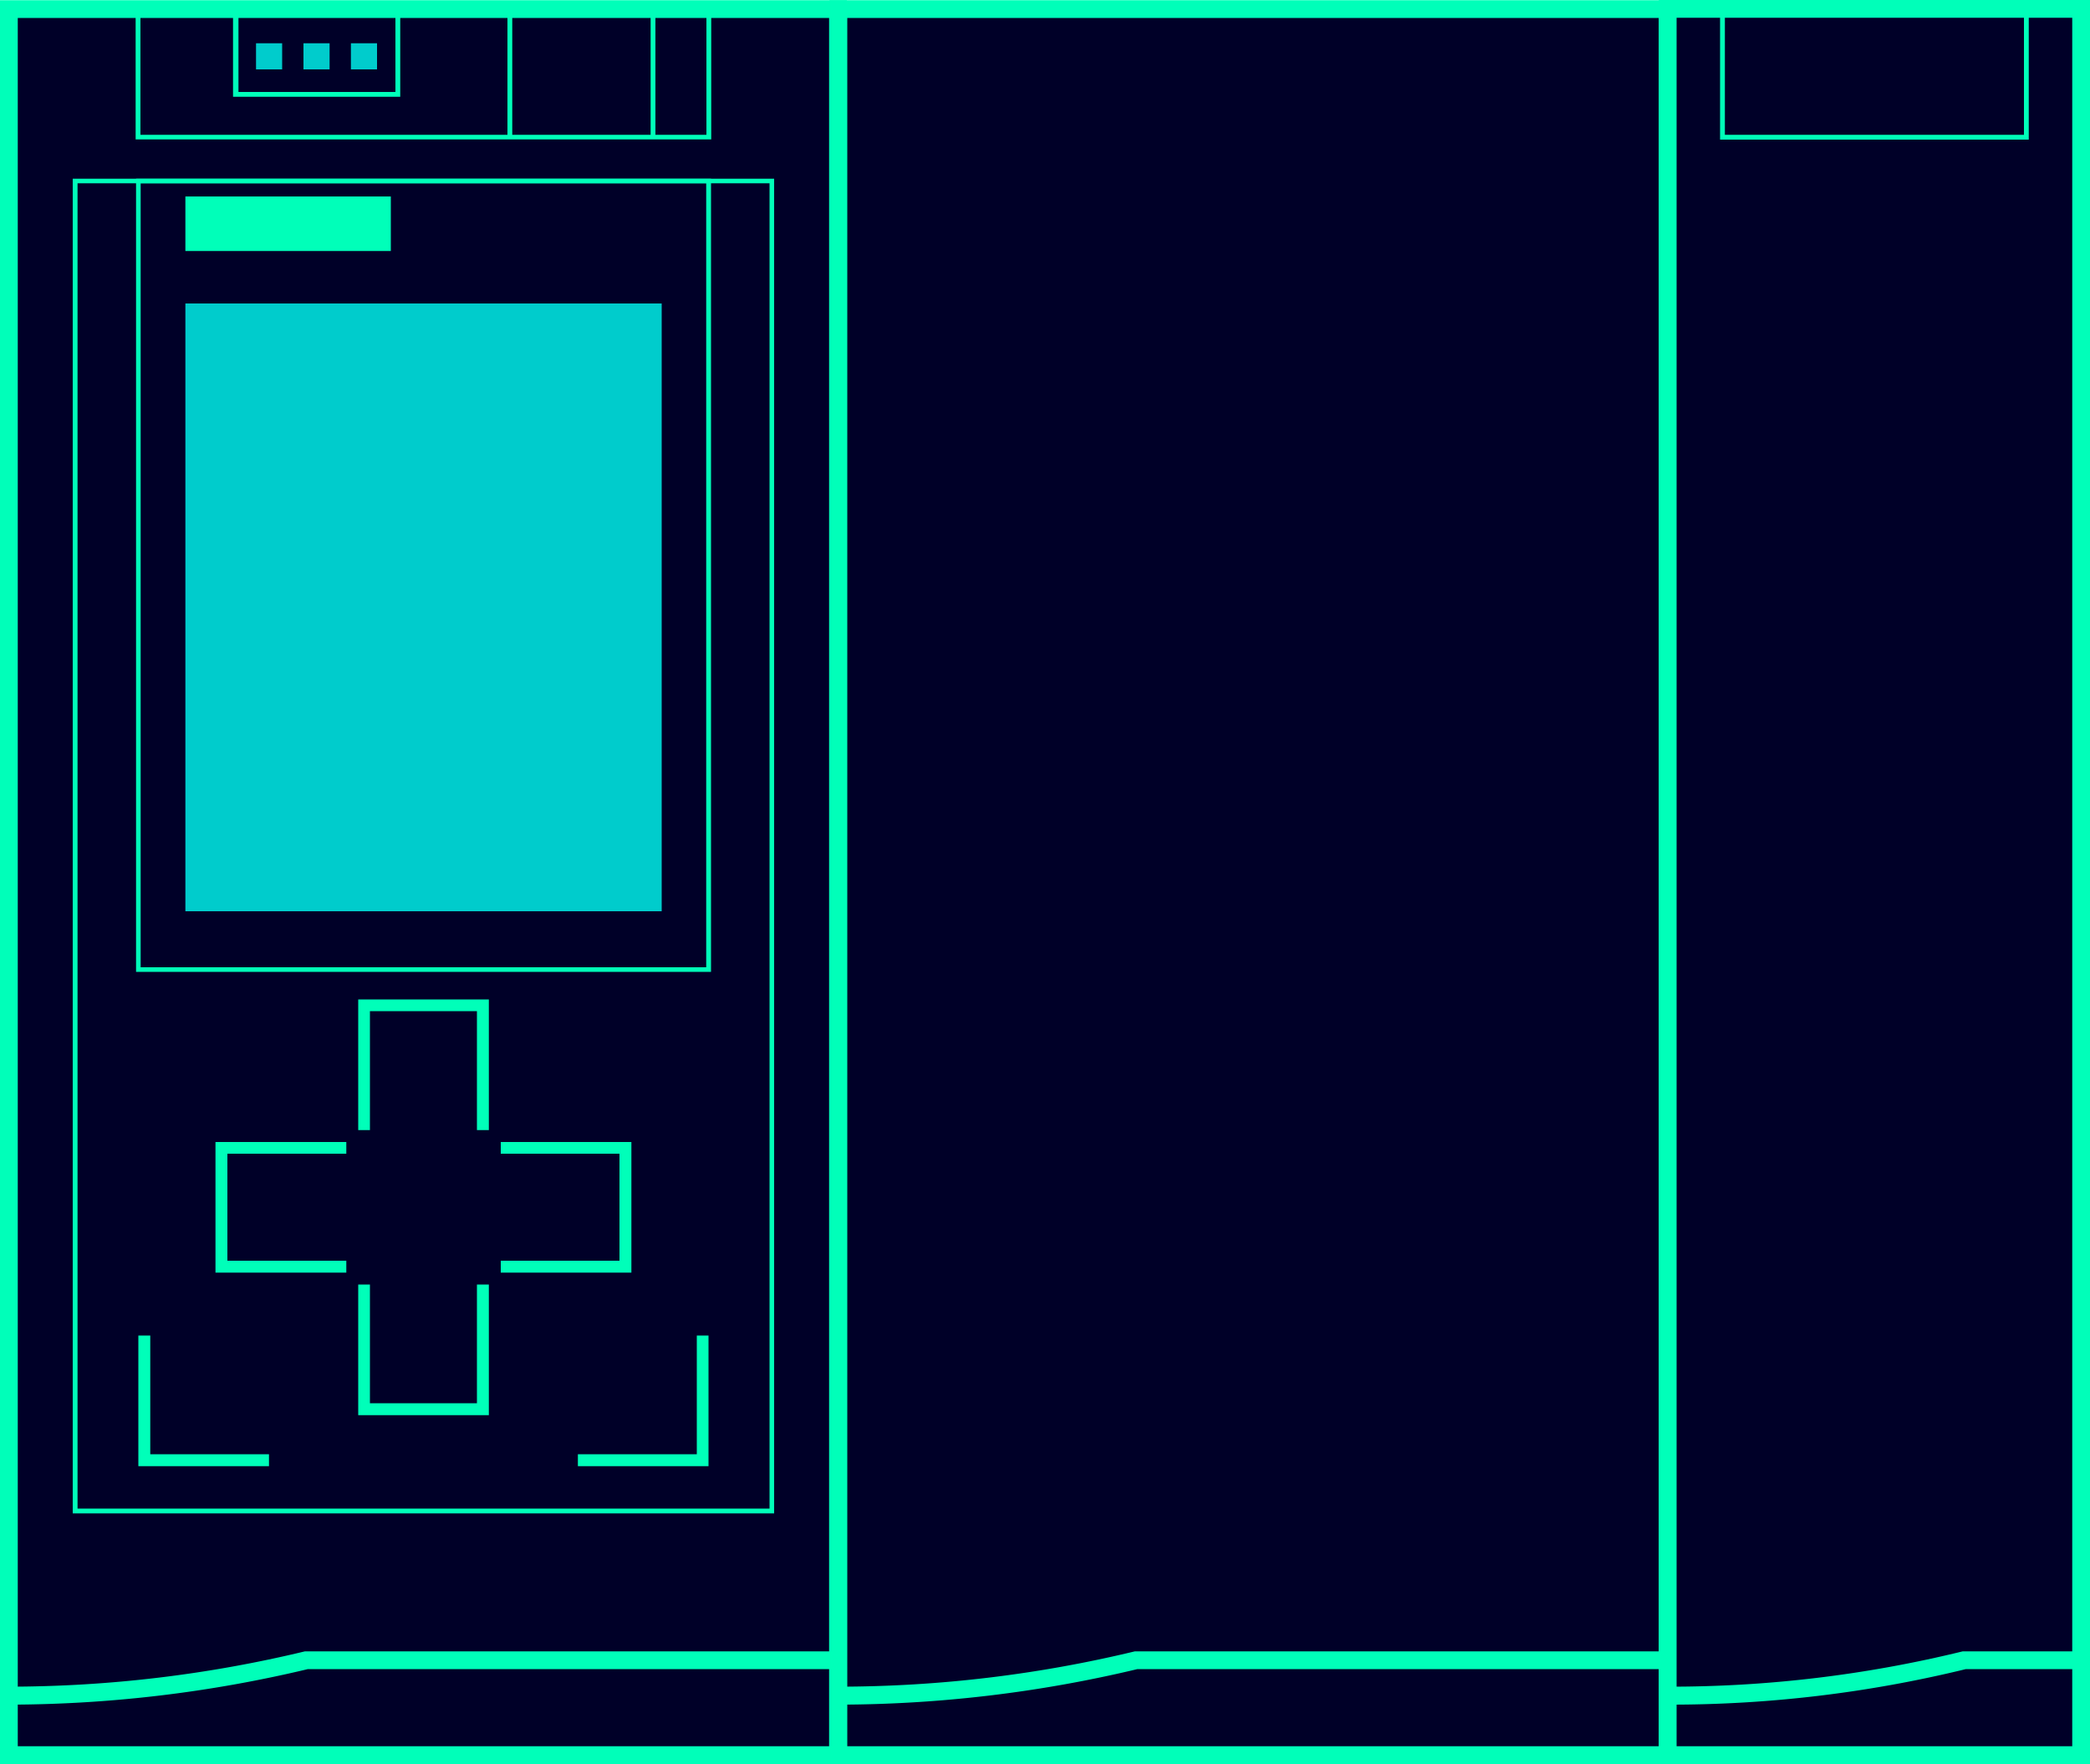 <svg xmlns="http://www.w3.org/2000/svg" viewBox="0 0 100 84.4"><defs><style>.cls-1{fill:#000028;}.cls-2{fill:#00FFB9;}.cls-3{fill:#00CCCC;}</style></defs><g id="Original-2" data-name="Original"><rect class="cls-1" x="0.42" y="0.44" width="39.67" height="83.54"/><path class="cls-2" d="M387.37,229.29H346.85V144.9h40.52Zm-39.67-.85h38.82V145.75H347.7Z" transform="translate(-346.85 -144.89)"/><path class="cls-2" d="M347.28,226.45v-.86a60.72,60.72,0,0,0,14.16-1.69H387v.85H361.58A62,62,0,0,1,347.28,226.45Z" transform="translate(-346.85 -144.89)"/><rect class="cls-2" x="31.13" y="0.42" width="0.23" height="6.14"/><rect class="cls-2" x="24.28" y="0.42" width="0.23" height="6.14"/><path class="cls-2" d="M380.88,151.56H353.34V145.2h27.54Zm-27.31-.22h27.08v-5.92H353.57Z" transform="translate(-346.85 -144.89)"/><rect class="cls-3" x="12.25" y="2.07" width="1.25" height="1.25"/><rect class="cls-3" x="14.52" y="2.07" width="1.25" height="1.25"/><rect class="cls-3" x="16.79" y="2.07" width="1.25" height="1.25"/><path class="cls-2" d="M366,149.52h-8v-4.17h8Zm-7.74-.23h7.51v-3.71h-7.51Z" transform="translate(-346.85 -144.89)"/><polygon class="cls-2" points="22.82 67.14 17.7 67.14 17.7 61.46 17.14 61.46 17.14 67.71 23.39 67.71 23.39 61.46 22.82 61.46 22.82 67.14"/><polygon class="cls-2" points="17.7 48.38 17.7 54.07 17.14 54.07 17.14 47.82 23.39 47.82 23.39 54.07 22.82 54.07 22.82 48.38 17.7 48.38"/><polygon class="cls-2" points="16.57 60.32 10.88 60.32 10.88 55.2 16.57 55.2 16.57 54.64 10.31 54.64 10.31 60.89 16.57 60.89 16.57 60.32"/><polygon class="cls-2" points="12.87 69.58 12.87 70.15 6.62 70.15 6.62 63.9 7.19 63.9 7.19 69.58 12.87 69.58"/><polygon class="cls-2" points="33.34 63.9 33.34 69.58 27.65 69.58 27.65 70.15 33.9 70.15 33.9 63.9 33.34 63.9"/><polygon class="cls-2" points="23.96 60.89 23.96 60.32 29.64 60.32 29.64 55.2 23.96 55.2 23.96 54.64 30.21 54.64 30.21 60.89 23.96 60.89"/><path class="cls-2" d="M383.89,217.3H350.33V153.44h33.56Zm-33.33-.23h33.11V153.66H350.56Z" transform="translate(-346.85 -144.89)"/><rect class="cls-2" x="8.87" y="9.4" width="9.83" height="2.61"/><path class="cls-2" d="M380.87,191.39H353.36V153.44h27.51Zm-27.29-.22h27.06V153.66H353.58Z" transform="translate(-346.85 -144.89)"/><rect class="cls-3" x="8.87" y="14.52" width="22.79" height="29.08"/><rect class="cls-1" x="40.12" y="0.44" width="39.67" height="83.54"/><path class="cls-2" d="M427.07,229.29H386.54V144.9h40.53Zm-39.68-.85h38.83V145.75H387.39Z" transform="translate(-346.85 -144.89)"/><path class="cls-2" d="M387,226.45v-.86a60.69,60.69,0,0,0,14.15-1.69h25.52v.85H401.27A61.92,61.92,0,0,1,387,226.45Z" transform="translate(-346.85 -144.89)"/><rect class="cls-1" x="79.79" y="0.43" width="19.78" height="83.55"/><path class="cls-2" d="M446.85,229.29H426.22v-84.4h20.63Zm-19.78-.85H446v-82.7H427.07Z" transform="translate(-346.85 -144.89)"/><path class="cls-2" d="M426.65,226.45v-.86a58.82,58.82,0,0,0,14.11-1.69h5.67v.85h-5.52A59.57,59.57,0,0,1,426.65,226.45Z" transform="translate(-346.85 -144.89)"/><path class="cls-2" d="M443.92,151.57H429.15V145.2h14.77Zm-14.54-.23h14.31v-5.92H429.38Z" transform="translate(-346.85 -144.89)"/></g></svg>